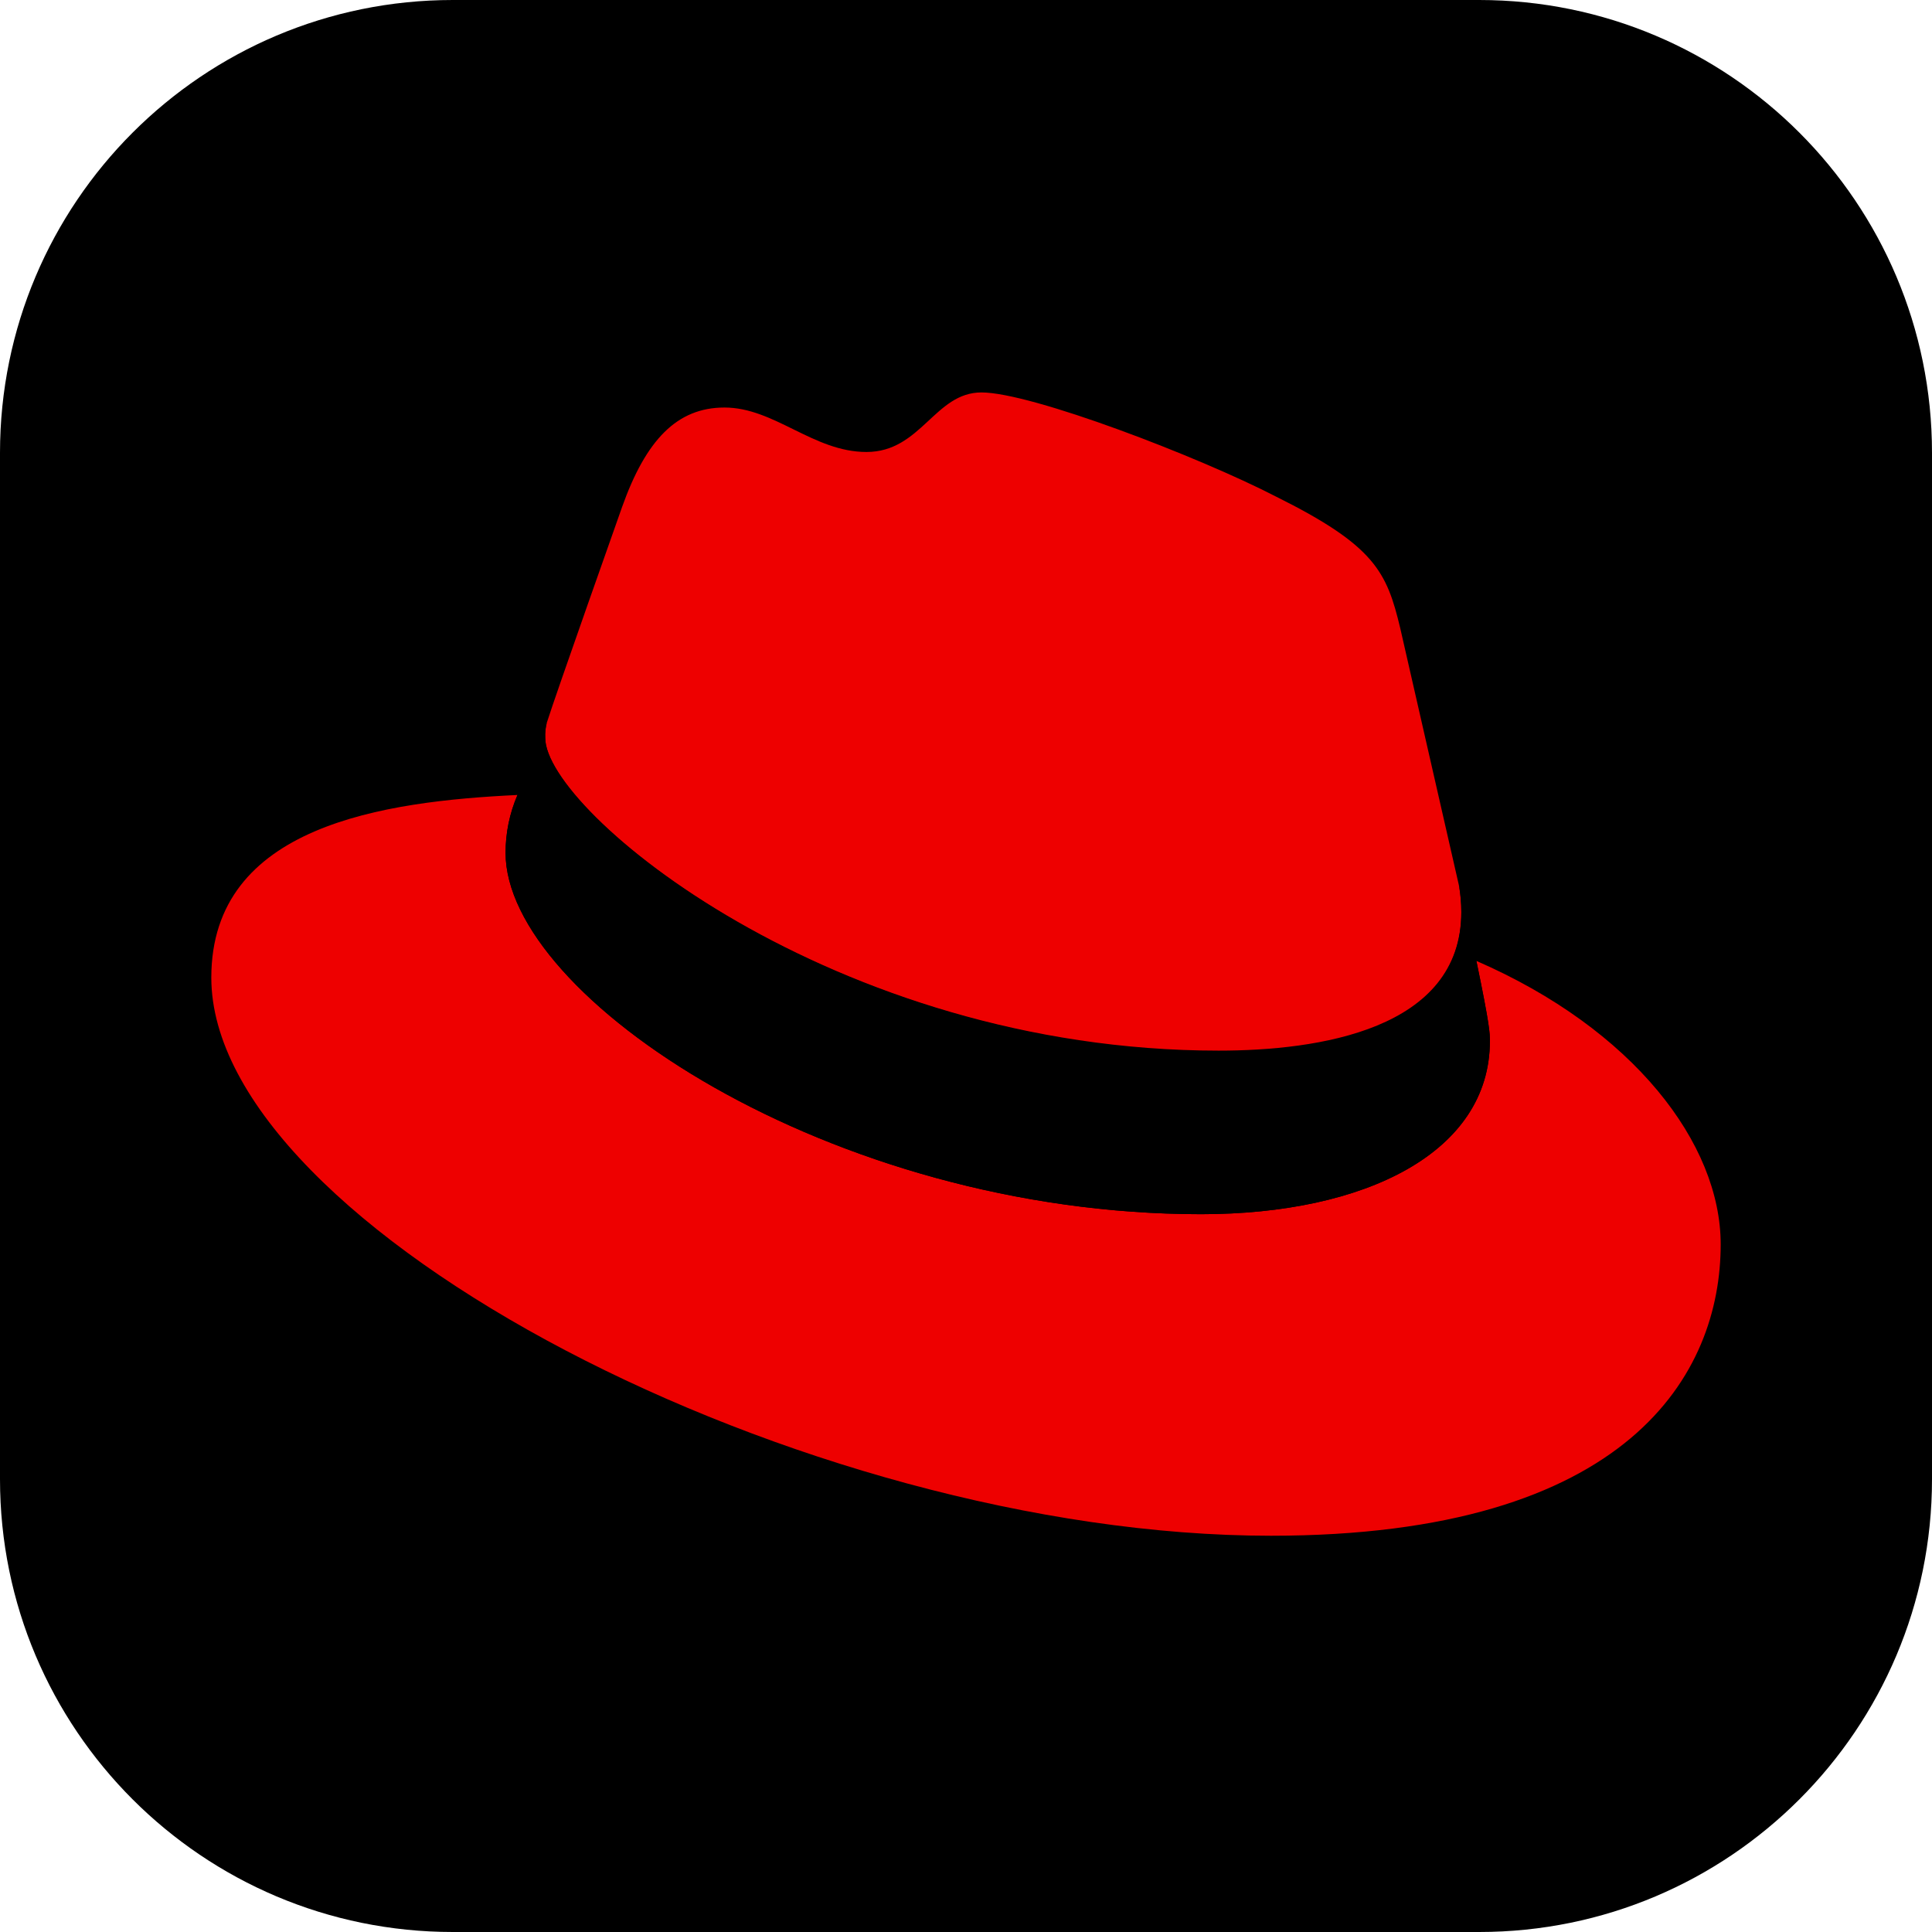 <svg width="256" height="256" viewBox="0 0 256 256" fill="none" xmlns="http://www.w3.org/2000/svg">
<g clip-path="url(#clip0_248_3142)">
<path d="M196 0H60C26.863 0 0 26.863 0 60V196C0 229.137 26.863 256 60 256H196C229.137 256 256 229.137 256 196V60C256 26.863 229.137 0 196 0Z" fill="black"/>
<path d="M161.474 139.319C174.61 139.319 193.633 136.584 193.633 120.909C193.632 119.709 193.527 118.512 193.318 117.331L185.541 83.246C183.755 75.776 182.177 72.304 169.04 65.782C158.846 60.522 136.671 52 130.05 52C123.848 52 122.062 59.89 114.81 59.89C107.769 59.89 102.619 53.999 95.998 53.999C89.692 53.999 85.593 58.312 82.44 67.149C82.44 67.149 73.612 92.083 72.456 95.765C72.282 96.416 72.212 97.091 72.246 97.764C72.141 107.442 110.291 139.214 161.474 139.319ZM195.63 127.326C197.417 135.952 197.417 136.899 197.417 137.951C197.417 152.68 180.916 160.886 159.162 160.886C109.976 160.886 66.991 132.06 66.991 113.019C66.986 110.378 67.523 107.763 68.568 105.339C50.911 106.18 28 109.336 28 129.536C28 162.675 106.403 203.494 168.41 203.494C216.019 203.494 228 181.926 228 164.884C228 151.523 216.44 136.374 195.63 127.326Z" fill="#EE0000"/>
<path d="M195.63 127.326C197.417 135.953 197.417 136.899 197.417 137.951C197.417 152.68 180.916 160.886 159.162 160.886C109.976 160.886 66.991 132.06 66.991 113.019C66.986 110.378 67.522 107.763 68.567 105.339L72.456 95.765C72.282 96.416 72.211 97.091 72.246 97.764C72.246 107.443 110.396 139.214 161.474 139.214C174.61 139.214 193.633 136.479 193.633 120.804C193.632 119.604 193.527 118.407 193.318 117.226L195.63 127.326Z" fill="black"/>
</g>
<defs>
<clipPath id="clip0_248_3142">
<rect width="256" height="256" fill="white"/>
</clipPath>
</defs>
</svg>

